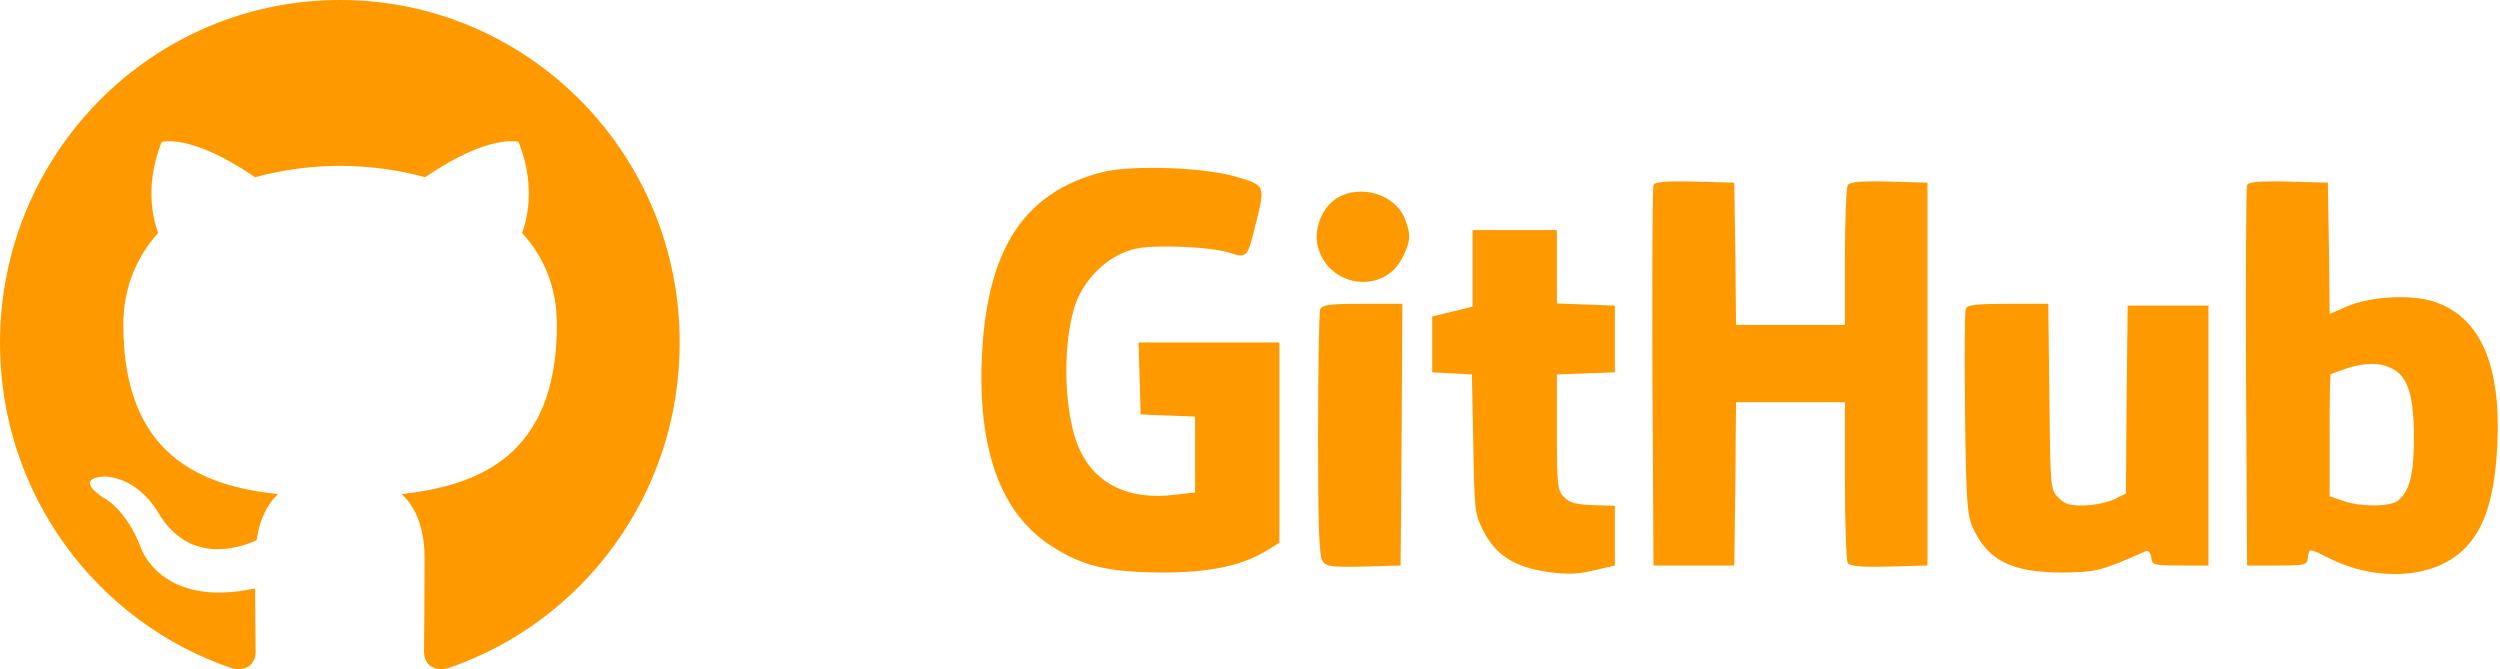 <svg width="949" height="254" viewBox="0 0 949 254" fill="none" xmlns="http://www.w3.org/2000/svg">
<path fill-rule="evenodd" clip-rule="evenodd" d="M129.107 0C57.714 0 0 58.208 0 130.219C0 187.782 36.979 236.507 88.28 253.753C94.693 255.049 97.043 250.951 97.043 247.503C97.043 244.485 96.831 234.137 96.831 223.355C60.917 231.118 53.438 207.832 53.438 207.832C47.666 192.74 39.115 188.861 39.115 188.861C27.36 180.884 39.971 180.884 39.971 180.884C53.01 181.747 59.852 194.251 59.852 194.251C71.393 214.084 89.989 208.48 97.471 205.03C98.539 196.622 101.961 190.801 105.595 187.568C76.95 184.549 46.813 173.338 46.813 123.319C46.813 109.09 51.94 97.448 60.063 88.394C58.782 85.161 54.292 71.792 61.348 53.898C61.348 53.898 72.249 50.448 96.829 67.265C107.352 64.414 118.205 62.964 129.107 62.952C140.008 62.952 151.12 64.463 161.382 67.265C185.965 50.448 196.866 53.898 196.866 53.898C203.922 71.792 199.429 85.161 198.147 88.394C206.485 97.448 211.401 109.09 211.401 123.319C211.401 173.338 181.263 184.332 152.405 187.568C157.109 191.663 161.168 199.424 161.168 211.713C161.168 229.176 160.957 243.191 160.957 247.501C160.957 250.951 163.309 255.049 169.72 253.756C221.02 236.505 257.999 187.782 257.999 130.219C258.211 58.208 200.285 0 129.107 0Z" fill="#FF9900"/>
<path d="M418.465 65.333C388.732 72.933 374.598 94.533 372.732 135.333C371.132 170.8 379.932 194.933 398.998 207.2C410.865 214.933 420.598 217.2 440.998 217.333C459.398 217.333 471.532 214.8 481.398 208.667L485.665 206V168V130H458.998H432.198L432.598 143.6L432.998 157.333L443.398 157.733L453.665 158.133V172.533V186.933L445.532 187.867C428.598 189.867 416.065 183.867 409.932 170.933C404.065 158.4 402.998 132.8 407.798 116.8C410.332 108.267 417.532 99.867 425.665 96.267C430.598 94 434.198 93.467 445.665 93.6C453.798 93.733 462.332 94.667 466.065 95.733C473.532 98.133 473.398 98.133 476.598 85.333C480.332 70.4 480.332 70.533 470.065 67.333C457.932 63.467 429.798 62.533 418.465 65.333Z" fill="#FF9900"/>
<path d="M627.665 70.267C627.265 71.2 627.132 104.133 627.265 143.333L627.665 214.667H642.998H658.332L658.732 183.6L658.998 152.667H679.665H700.332V182.267C700.332 198.667 700.865 212.8 701.398 213.733C702.198 214.933 706.332 215.333 717.132 215.067L731.665 214.667V142V69.333L717.132 68.933C706.332 68.667 702.198 69.067 701.398 70.267C700.865 71.2 700.332 83.6 700.332 97.6V123.333H679.665H658.998L658.732 96.267L658.332 69.333L643.265 68.933C632.065 68.667 628.065 69.067 627.665 70.267Z" fill="#FF9900"/>
<path d="M852.997 70.267C852.597 71.2 852.464 104.133 852.597 143.333L852.997 214.667H864.33C875.13 214.667 875.664 214.533 876.064 211.733C876.597 208 876.33 208 884.064 211.867C902.73 221.2 924.73 219.6 935.93 207.867C943.264 200.267 946.864 188.8 947.93 170C949.664 138.8 941.664 120.4 924.064 114.533C915.13 111.6 899.397 112.533 890.73 116.4L884.33 119.2L884.064 94.267L883.664 69.333L868.597 68.933C857.397 68.667 853.397 69.067 852.997 70.267ZM908.197 140C914.064 142.933 916.33 150.4 916.33 166.133C916.33 179.867 914.73 186.4 910.33 190C907.53 192.4 896.197 192.533 889.397 190.133L884.33 188.4V165.2C884.33 152.4 884.464 142 884.73 142C884.864 142 887.397 141.067 890.33 140C897.264 137.6 903.53 137.467 908.197 140Z" fill="#FF9900"/>
<path d="M507.533 75.2C501.799 78.667 498.466 87.2 500.333 93.867C504.466 109.2 525.266 111.867 532.333 97.867C535.533 91.733 535.666 88.8 533.133 82.667C529.266 73.6 516.333 69.867 507.533 75.2Z" fill="#FF9900"/>
<path d="M558.997 101.867V116.4L551.397 118.267L543.664 120.133V130.667V141.333L551.264 141.733L558.731 142.133L559.264 168.4C559.664 193.333 559.797 195.067 562.997 201.333C567.664 210.667 574.731 215.2 587.264 217.067C594.997 218.133 598.731 218 604.997 216.533L612.997 214.667V203.333V192L608.331 191.867C598.064 191.6 596.197 191.2 593.664 188.667C591.264 186.267 590.997 184.267 590.997 164V142.133L602.064 141.733L612.997 141.333V128.667V116L602.064 115.6L590.997 115.2V101.333V87.333H574.997H558.997V101.867Z" fill="#FF9900"/>
<path d="M501.132 117.467C500.732 118.667 500.332 140.133 500.332 165.2C500.332 199.867 500.732 211.333 502.065 213.067C503.399 215.067 505.665 215.333 517.665 215.067L531.665 214.667L532.065 164.933L532.332 115.333H517.132C504.465 115.333 501.799 115.733 501.132 117.467Z" fill="#FF9900"/>
<path d="M746.198 117.2C745.798 118.267 745.665 136.133 745.932 156.933C746.332 189.6 746.732 195.333 748.732 200C754.465 212.8 763.665 217.333 782.998 217.333C795.665 217.2 797.398 216.8 814.598 209.2C815.398 208.8 816.332 209.733 816.598 211.6C816.998 214.533 817.532 214.667 827.665 214.667H838.332V165.333V116H822.998H807.665L807.265 151.6L806.998 187.333L802.732 189.467C800.332 190.667 795.265 191.733 791.398 191.867C785.798 192 783.798 191.467 781.398 188.933C778.332 186 778.332 185.333 777.932 150.667L777.532 115.333H762.198C750.198 115.333 746.732 115.733 746.198 117.2Z" fill="#FF9900"/>
</svg>
